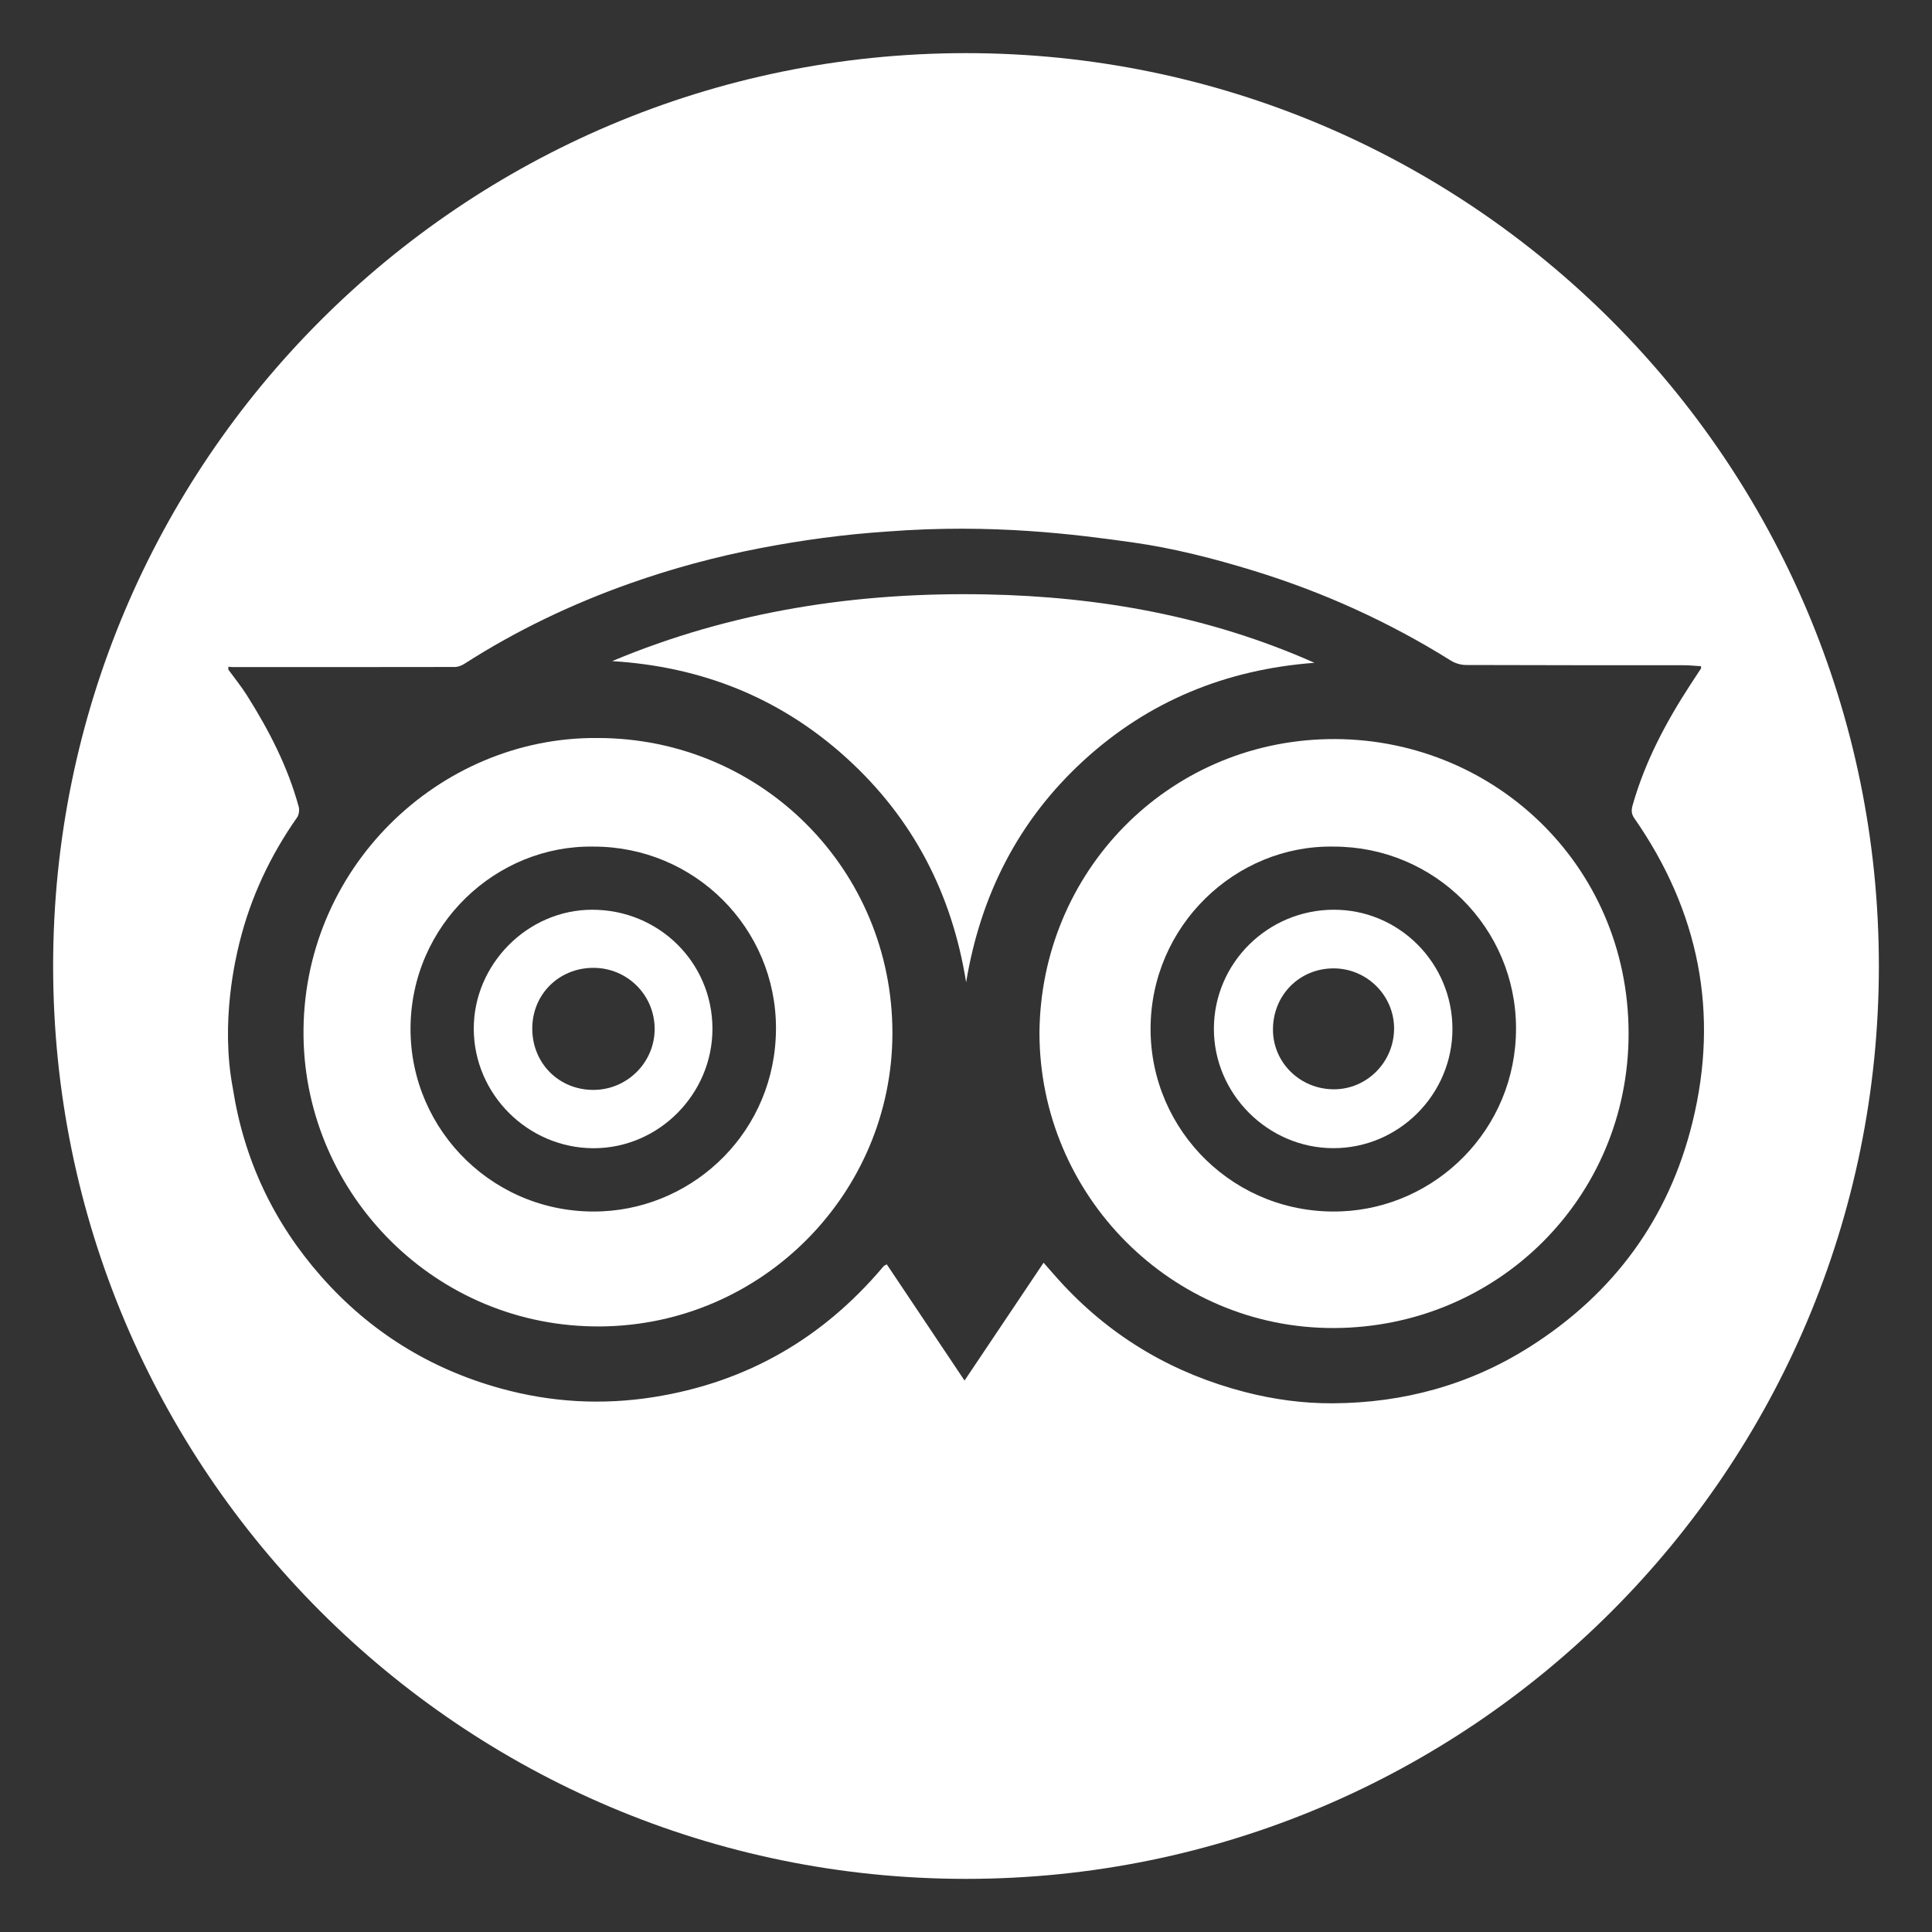<?xml version="1.0" encoding="utf-8"?>
<!-- Generator: Adobe Illustrator 16.0.4, SVG Export Plug-In . SVG Version: 6.00 Build 0)  -->
<!DOCTYPE svg PUBLIC "-//W3C//DTD SVG 1.1//EN" "http://www.w3.org/Graphics/SVG/1.1/DTD/svg11.dtd">
<svg version="1.1" id="Layer_1" xmlns="http://www.w3.org/2000/svg" xmlns:xlink="http://www.w3.org/1999/xlink" x="0px" y="0px"
	 width="500px" height="500px" viewBox="0 0 500 500" enable-background="new 0 0 500 500" xml:space="preserve">
<rect x="0" y="0" width="500" height="500" fill="#333333" stroke="none"/>
<g id="Layer_1_1_" display="none">
	<g display="inline">
		<path d="M441.876,235.733c-1.116-1.656-2.846-4.095-4.746-6.694c-3.841-5.25-8.136-10.798-12.766-16.493
			c-14.608-17.963-30.351-34.675-46.787-49.671c-18.813-17.169-37.729-31.413-56.681-42.708c-1.228-0.975-2.01-1.525-2.235-1.68
			l-0.185,0.269c-35.129-20.469-70.375-30.813-105.336-30.813c-89.435,0-162.195,72.697-162.195,162.055
			c0,89.361,72.761,162.062,162.195,162.062c53.762,0,108.814-25.188,163.629-74.875c16.514-14.968,32.395-31.651,47.2-49.6
			c4.723-5.724,9.075-11.261,12.935-16.442c2.101-2.812,3.827-5.199,4.842-6.688l9.812-14.298L441.876,235.733z M316.749,252.312
			c-4.049-58.776-39.007-107.826-63.12-135.081c17.764,4.6,35.664,12.204,53.637,22.766c8.51,7.187,39.31,37.648,43.959,105.176
			c1.957,28.413-3.293,55.219-15.603,79.675c-9.271,18.417-19.302,28.536-19.399,28.64l0.26,0.264
			c-7.924,5.14-15.817,9.705-23.686,13.693C305.618,339.777,319.884,297.788,316.749,252.312z M74.945,249.996
			c0-76.124,61.994-138.055,138.195-138.055c0.771,0,1.543,0.023,2.315,0.035l-0.336,0.392
			c0.722,0.618,72.254,62.742,77.686,141.594c3.938,57.086-24.104,109.961-34.464,127.345c-15.236,4.495-30.317,6.752-45.201,6.752
			C136.939,388.059,74.945,326.124,74.945,249.996z M421.936,250.904c-0.395,0.58-1.601,2.312-4.271,5.893
			c-3.631,4.88-7.737,10.102-12.203,15.516c-12.44,15.076-25.671,29.203-39.394,42.088c6.607-19.172,11.022-42.941,9.102-70.874
			c-1.71-24.831-6.662-45.392-12.967-62.18c15.271,14.01,29.921,29.591,43.543,46.34c4.373,5.378,8.416,10.601,12.016,15.521
			c2.521,3.448,3.865,5.42,4.203,5.922l0.59,0.878L421.936,250.904z"/>
		<path d="M186.055,203.379c-25.724,0-46.652,20.914-46.652,46.621s20.928,46.621,46.652,46.621
			c25.724,0,46.652-20.914,46.652-46.621S211.779,203.379,186.055,203.379z M186.055,272.621c-12.491,0-22.652-10.146-22.652-22.621
			c0-12.473,10.162-22.621,22.652-22.621c12.49,0,22.652,10.148,22.652,22.621C208.707,262.475,198.545,272.621,186.055,272.621z"/>
	</g>
	<g display="inline">
		<g>
			<path d="M249.844,456.94l-14.298-9.812c-1.796-1.219-4.628-3.304-6.678-4.832c-5.323-3.966-10.861-8.322-16.459-12.948
				c-17.933-14.79-34.622-30.672-49.594-47.195c-49.681-54.812-74.873-109.86-74.873-163.625
				c0-89.437,72.701-162.199,162.062-162.199c89.357,0,162.055,72.762,162.055,162.199c0,54.633-25.211,109.958-74.934,164.434
				c-14.979,16.423-31.689,32.167-49.671,46.79c-5.726,4.65-11.272,8.943-16.494,12.763c-2.767,2.03-5.173,3.734-6.76,4.789
				L249.844,456.94z M250.004,80.328c-76.128,0-138.062,61.996-138.062,138.199c0,47.62,23.099,97.25,68.657,147.507
				c14.198,15.671,30.04,30.745,47.088,44.806c5.299,4.378,10.519,8.484,15.523,12.214c3.671,2.736,5.324,3.884,5.864,4.25
				l0.919,0.631l0.878-0.59c0.516-0.342,2.322-1.562,5.904-4.188c4.912-3.593,10.137-7.638,15.543-12.026
				c17.055-13.87,32.896-28.791,47.076-44.342c45.562-49.92,68.664-99.802,68.664-148.258
				C388.059,142.324,326.128,80.328,250.004,80.328z"/>
		</g>
		<g>
			<path d="M250.004,238.094c-25.707,0-46.621-20.928-46.621-46.652c0-25.722,20.914-46.648,46.621-46.648
				s46.621,20.926,46.621,46.648C296.625,217.166,275.711,238.094,250.004,238.094z M250.004,168.793
				c-12.473,0-22.621,10.16-22.621,22.648c0,12.491,10.148,22.652,22.621,22.652c12.475,0,22.621-10.162,22.621-22.652
				C272.625,178.953,262.479,168.793,250.004,168.793z"/>
		</g>
	</g>
	<path display="inline" d="M452.438,308.712l-0.149-0.771c-5.312-26.868-25.918-48.303-51.463-54.564
		c-5.107-33.137-33.493-58.046-67.854-58.046c-13.015,0-25.646,3.772-36.467,10.559c-11.352-22.375-34.537-37.748-61.256-37.748
		c-5.973,0-11.833,0.75-17.5,2.234c-12.944-14.149-31.417-22.417-50.713-22.417c-34.368,0-62.755,24.91-67.86,58.048
		c-25.528,6.271-46.129,27.775-51.457,54.749l-0.152,0.771L45.417,318h108.907c-1.25,4.327-1.921,8.901-1.921,13.632
		c0,2.914,1.701,15.106,3.128,24.821l1.256,8.547h297.799L452.438,308.712z M66.191,298l1.296-34.107
		c4.462-20.968,21.648-37.146,42.038-39.461l8.548-0.972l0.315-8.598c0.965-26.3,22.332-46.901,48.643-46.901
		c15.405,0,30.075,7.447,39.243,19.92l4.508,6.134l7.112-2.712c5.496-2.096,11.333-3.158,17.349-3.158
		c19.805,0,36.866,11.929,44.459,28.992c-4.869-1.077-9.868-1.625-14.948-1.625c-37.5,0-68.078,30.26-68.679,67.688
		c-11.863,1.086-22.487,6.564-30.291,14.806H66.191V298z M174.095,345c-0.884-6.35-1.617-12.024-1.693-13.472
		c0.055-15.742,12.609-28.532,28.033-28.532l1.703-0.005c1.214,0,2.17,0.022,2.893,0.146l13.37,2.243l-1.805-13.437
		c-0.345-2.57-0.528-5.207-0.528-7.625c0-26.916,21.841-48.812,48.688-48.812c6.014,0,11.85,1.063,17.348,3.16l7.111,2.713
		l4.51-6.134c9.166-12.471,23.836-19.917,39.243-19.917c26.306,0,47.671,20.602,48.64,46.902l0.315,8.596l8.546,0.973
		c20.411,2.324,37.602,18.43,42.045,39.283L433.808,345H174.095z"/>
	<g display="inline">
		<path d="M363.049,297.359c-10.312,0-18.67,8.358-18.67,18.68s8.357,18.688,18.67,18.688c10.309,0,18.67-8.364,18.67-18.688
			C381.719,305.721,373.357,297.359,363.049,297.359z"/>
		<path d="M132.863,297.359c-10.312,0-18.67,8.358-18.67,18.68s8.357,18.688,18.67,18.688c10.309,0,18.666-8.364,18.666-18.688
			C151.529,305.721,143.172,297.359,132.863,297.359z"/>
		<path d="M455,253.668C455,227.786,436.265,209,410.451,209h-23.184l-59.203-74H208.611l-75.234,74H92.25
			C65.645,209,44,229.038,44,253.668V335h43.138c7.453,17.934,25.139,30.578,45.726,30.578c20.587,0,38.271-12.646,45.726-30.578
			h138.734c7.453,17.934,25.139,30.578,45.726,30.578c20.589,0,38.275-12.646,45.729-30.578H455V253.668z M333,171.583L362.936,209
			H333V171.583z M216.389,154H314v55H160.472L216.389,154z M132.863,347.078c-17.095,0-31.002-13.924-31.002-31.039
			c0-17.114,13.907-31.037,31.002-31.037c17.095,0,31.002,13.923,31.002,31.037C163.865,333.154,149.958,347.078,132.863,347.078z
			 M363.049,347.078c-17.095,0-31.002-13.924-31.002-31.039c0-17.114,13.907-31.037,31.002-31.037
			c17.098,0,31.006,13.923,31.006,31.037C394.055,333.154,380.146,347.078,363.049,347.078z M436,316h-23.445
			c-0.021-27.297-22.221-49.498-49.506-49.498c-27.283,0-49.479,22.201-49.501,49.498H182.364
			c-0.021-27.297-22.219-49.498-49.501-49.498c-27.282,0-49.479,22.201-49.501,49.498H63v-62.332C63,241.324,74.183,228,92.25,228
			h21.81h288.408h7.983C425.494,228,436,238.555,436,253.668V316z"/>
	</g>
	<path display="inline" d="M421.523,255.764c-18.944-47.223-39.111-90.864-39.312-91.299L371.35,141l-40.012,79.336l-59.002-122.37
		l-36.457,55.759l-15.852-30.116l-48.429,61.677l-33.352-29.658l-7.961,12.002c-0.983,1.482-24.337,36.804-46.675,80.025
		c-30.892,59.773-43.887,103.92-38.623,131.212L46.942,389h377.856c0,0,10.566,0.024,15.667,0.024l1.988-0.003
		c9.664-0.028,12.295-7.582,12.725-9.099l0.157-0.616C456.902,372.479,461.064,354.333,421.523,255.764z M383.239,228.664
		l-11.96,12.261l-17.074-10.414l16.025-31.778C373.971,207.173,378.441,217.405,383.239,228.664z M424.828,364H68.826
		c0.604-22.712,13.401-59.183,36.896-104.676c4.102-7.943,8.266-15.649,12.324-22.931l51.52,50.823l32.292-27.97l-16.27-18.783
		l-14.926,12.93l-39.808-39.271c4.809-8.114,9.105-15.104,12.489-20.509l31.504,28.015l41.024-52.245l9.728,18.48l16.337,38.289
		l22.857-9.752l-15.805-37.041l20.052-30.669l47.597,98.714l-19.84,44.612l22.705,10.101l11.282-25.369l0.051,0.104l12.146-24.082
		l32.268,19.682l18.411-18.875c1.556,3.795,3.112,7.631,4.665,11.494c23.505,58.596,30.458,86.254,32.29,98.939
		C427.406,364.006,424.844,364,424.828,364z"/>
	<g display="inline">
		<g>
			<path d="M332.605,214.676c-30.527,0-55.363-24.852-55.363-55.398c0-30.544,24.836-55.395,55.363-55.395
				c30.524,0,55.36,24.85,55.36,55.395C387.969,189.824,363.133,214.676,332.605,214.676z M332.605,132.383
				c-14.812,0-26.863,12.065-26.863,26.895c0,14.832,12.051,26.898,26.863,26.898c14.812,0,26.86-12.066,26.86-26.898
				C359.469,144.448,347.418,132.383,332.605,132.383z"/>
		</g>
		<g>
			<path d="M414.544,322.034c-29.161,0-72.792-8.716-162.271-66.534c-47.005-30.375-92.633-36.54-135.614-18.323
				c-32.222,13.658-50.604,36.011-50.785,36.235l-22.132-17.957c0.925-1.141,23.108-28.121,61.795-44.518
				c35.894-15.213,93.17-23.984,162.205,20.625c45.847,29.625,82.211,48.104,111.171,56.491c23.631,6.846,37.767,5.744,51.521,4.676
				c4.747-0.367,9.565-0.748,14.565-0.748v28.502c-4,0-7.963,0.319-12.362,0.66C427.085,321.574,421.243,322.034,414.544,322.034z"
				/>
		</g>
		<g>
			<path d="M414.548,396.135c-29.159,0.001-72.788-8.712-162.272-66.533c-46.611-30.118-91.891-36.434-134.573-18.76
				c-32.511,13.46-51.662,36.473-51.852,36.701l-22.104-17.99c0.925-1.141,23.108-28.12,61.795-44.517
				c35.893-15.21,93.17-23.981,162.204,20.628c45.847,29.624,82.212,48.103,111.173,56.49c23.628,6.843,37.76,5.738,51.521,4.676
				c4.744-0.368,9.562-0.748,14.562-0.748v28.5c-4,0-7.962,0.322-12.361,0.663C427.088,395.675,421.245,396.135,414.548,396.135z"/>
		</g>
	</g>
	<g display="inline">
		<path d="M445.877,141.324c-2.039-4.69-7.217-7.138-12.146-5.768c-4.93,1.371-8.089,6.185-7.409,11.253
			c0.021,0.168,2.165,17.062-5.422,34.668c-9.646,22.378-30.422,36.115-61.773,40.863c-9.77-16.632-22.193-33.296-37.275-49.935
			c-12.807-14.12-27.061-27.684-42.367-40.314c-4.832-3.987-9.561-7.707-14.047-11.053c-2.498-1.863-4.498-3.308-5.715-4.127
			l-12.208-8.381l-12.323,8.267c-0.685,0.461-2.613,1.782-5.707,4.052c-4.478,3.274-9.218,6.939-14.099,10.901
			c-15.354,12.492-29.629,25.94-42.423,39.968c-15.075,16.519-27.498,33.127-37.271,49.767
			c-23.317-3.967-40.403-13.115-50.821-27.24c-15.507-21.025-11.36-46.825-11.323-47.042c0.91-5.118-2.155-10.106-7.131-11.607
			c-4.975-1.502-10.289,0.96-12.361,5.727c-16.759,38.553-12.645,80.027,11.897,119.94c18.101,29.438,40.831,47.565,41.79,48.323
			l1.258,0.977c-0.006,0.534,0.002,1.072,0.002,1.609V347h2.527c13.807,7,80.53,42.468,139.52,42.468
			c55.708,0,116.247-34.468,129.288-42.468H386v-32.719l7.172-5.716c0.95-0.747,23.43-18.636,41.315-47.837
			C458.725,221.16,462.631,179.87,445.877,141.324z M353.344,256.299c-6.812,3.988-30.685,17.354-58.344,25.784V173.925
			c4.008,4.03,7.909,8.113,11.663,12.252C328.057,209.779,343.639,233.217,353.344,256.299z M241.597,137.388
			c2.89-2.121,4.597-3.286,5.032-3.579l0.751-0.504l0.812,0.558c0.469,0.316,1.893,1.301,4.984,3.608
			c4.225,3.15,8.686,6.661,13.262,10.436c2.559,2.11,5.069,4.255,7.562,6.417V287.21c-7.16,1.276-14.354,2.028-21.367,2.028
			c-11.595,0-23.763-1.809-35.633-4.594V157.234c3.696-3.248,7.465-6.444,11.312-9.574
			C232.917,143.922,237.381,140.47,241.597,137.388z M188.104,185.536c2.565-2.812,5.207-5.595,7.896-8.356v101.526
			c-27.237-8.922-49.58-20.67-54.477-23.321c1.625-3.871,3.414-7.748,5.366-11.63l1.398,0.186l0.519-3.902
			C158.385,221.94,171.49,203.742,188.104,185.536z M83.413,250.527c-10.092-16.417-16.182-32.723-18.258-48.833
			c0.941,1.499,1.948,2.986,3.029,4.464c12.616,17.254,31.944,28.743,57.536,34.27c-6.955,14.949-11.761,29.905-14.387,44.826
			C103.805,277.891,92.866,265.9,83.413,250.527z M129,333.223v-21.047c0-12.301,1.982-24.71,5.455-37.195
			c15.433,8.131,69.774,34.761,118.064,34.761c43.901,0,91.135-24.456,107.496-33.729c3.373,12.186,4.981,24.248,4.981,36.166
			v19.839c-18,10.234-69.095,36.912-114.33,36.912C204.675,368.927,152,344.419,129,333.223z M417.268,249.515
			c-11.93,19.639-26.553,33.853-33.23,39.823c-2.438-15.898-7.405-31.902-14.882-47.958c26.782-5.307,47.177-16.959,60.67-34.751
			c2.021-2.668,3.813-5.381,5.401-8.104C433.646,215.37,427.657,232.406,417.268,249.515z"/>
		<path d="M247.379,195.258c7.852,0,14.211-6.367,14.211-14.223s-6.359-14.223-14.211-14.223c-7.848,0-14.211,6.367-14.211,14.223
			S239.531,195.258,247.379,195.258z"/>
		<path d="M247.379,261.387c7.852,0,14.211-6.363,14.211-14.219c0-7.856-6.359-14.223-14.211-14.223
			c-7.848,0-14.211,6.367-14.211,14.223C233.168,255.023,239.531,261.387,247.379,261.387z"/>
	</g>
	<g display="inline">
		<path d="M230.68,164.191c-6.281,0-11.379,5.102-11.379,11.387c0,6.289,5.098,11.391,11.379,11.391
			c6.289,0,11.379-5.102,11.379-11.391C242.059,169.293,236.969,164.191,230.68,164.191z"/>
		<path d="M376.859,222.241c-0.227-4.095-0.789-6.704-0.875-7.083l-1.357,0.31c-10.932-30.715-28.839-51.908-44.927-65.802
			c-7.429-6.415-14.87-11.663-21.821-15.923c-1.031-2.19-1.854-3.491-2.039-3.775l-2.059,1.343
			c-11.061-6.358-20.516-10.14-26.1-12.09L261.12,75.189l-9.772,3.577c-10.01,3.663-18.598,14.636-26.253,33.545
			c-3.489,8.617-5.921,16.787-7.129,21.167l-102.931,89.973l0.084,4.877c0.669,38.645,17.127,52.081,45.328,62.23
			c4.096,1.476,8.183,2.223,12.145,2.223c17.675,0,28.82-14.383,34.207-26.422l22.821-1.293l5.304,29.656
			c-39.749,48.008-24.437,116.203-23.747,119.162L213.07,422h23.153c73.382,0,110.005-38.114,127.808-70.088
			c18.992-34.113,20.744-67.898,20.811-69.321l0.01-0.295C385.258,259.279,382.139,239.386,376.859,222.241z M363.855,281.729
			c-0.129,2.119-2.232,31.707-18.527,60.604C323.372,381.26,286.663,401,236.223,401h-5.96c-2.495-18.53-5.136-64.701,23.623-96.086
			l3.511-3.829l-10.38-58.037l-48.24,2.729l-7.373,0.459l-2.108,7.064c-0.055,0.185-5.818,18.479-16.701,18.479
			c-1.53,0-3.223-0.33-5.032-0.981c-3.241-1.166-6.182-2.323-8.851-3.526l23.971-20.097l-13.171-15.709l-27.423,22.991
			c-3.429-5.288-5.229-12.131-5.792-21.699l100.417-87.774l0.788-3.229c3.459-14.173,8.58-26.544,13.274-34.423l9.043,24.04
			l1.92,5.042l5.191,1.404c0.161,0.044,10.625,2.951,24.547,10.683c1.642,6.505,2.42,16.938-3.002,30.019l18.938,7.85
			c3.194-7.709,5.065-15.569,5.596-23.293c1.21,0.988,2.421,2,3.63,3.058c5.629,4.921,10.743,10.179,15.371,15.753
			c-1.628,7.601-5.287,20.069-13.169,31.703l16.974,11.498c4.843-7.146,8.391-14.472,10.98-21.199
			c3.889,7.285,7.122,14.981,9.688,23.089c-0.271,8.249-3.221,22.05-17.866,33.484l12.612,16.16
			c4.931-3.848,8.938-7.907,12.194-12.029C363.805,270.164,363.955,275.874,363.855,281.729z"/>
	</g>
	<path display="inline" d="M453.378,345.851c-13.497-29.504-78.647-183.042-79.305-184.591c-1.675-3.946-5.487-6.56-9.771-6.698
		c-4.258-0.125-8.259,2.225-10.184,6.055l-7.177,14.282l-25.344-34.573c-1.752-2.389-4.395-3.971-7.324-4.387
		c-2.935-0.415-5.908,0.367-8.256,2.174l-42.283,32.545c-0.854,0.655-1.573,1.414-2.176,2.239
		c-12.556-1.255-23.355-0.773-27.519-0.498l-7.749-50.802l-40.941,57.92l-29.725-26.814l-6.94,11.185
		c-3.167,5.104-77.843,125.641-102.156,181.737L39.869,361H250c6.075,0,11-4.925,11-11c0-0.647-0.057-1.282-0.163-1.899
		c-0.014-0.107-0.028-0.22-0.046-0.327l-17.46-114.477c8.226-0.796,17.573,0.015,20.519,1.78
		c0.057,18.428,2.022,83.586,2.107,86.389c0.116,3.842,2.209,7.354,5.534,9.28c3.323,1.93,7.411,2.005,10.804,0.197
		c2.494-1.328,10.811-4.401,15.525-2.576c0.74,0.287,2.709,1.049,4.217,5.275c1.006,2.817,3.105,5.112,5.824,6.363
		c2.72,1.252,5.828,1.354,8.621,0.284c4.925-1.885,12.785-2.975,15.158-1.504c0.24,0.149,0.489,1.02,0.59,2.062
		c0.99,10.413,1.957,18.941,2.324,20.146h21.264c0,0,0.031-0.2,0.082,0c-0.027-0.114-0.721-13.718-1.531-22.255
		c-1.008-10.565-6.542-16.085-11.008-18.854c-7.995-4.957-17.995-4.466-25.331-3.039c-3.853-5.065-8.448-7.773-12.181-9.222
		c-6.127-2.372-12.521-2.403-18.1-1.526c-0.611-21.334-1.667-59.66-1.667-71.768c0-6.147-2.438-11.539-7.051-15.593
		c-5.653-4.968-14.142-7.562-25.944-7.932c-5.818-0.181-10.928,0.256-13.115,0.484l-2.562-16.794
		c4.147-0.175,12.242-0.329,21.276,0.516c15.576,1.454,27.416,5.275,33.34,10.76c3.173,2.939,4.58,6.198,4.566,10.616l0.107,69.802
		c0.007,3.936,2.093,7.574,5.484,9.566c3.393,1.994,7.588,2.045,11.027,0.139c0.071-0.039,7.48-3.859,14.846-1.455
		c5.328,1.742,9.86,6.598,13.479,14.434c2.23,4.835,7.578,7.411,12.753,6.135c0.065-0.015,6.931-1.35,12.446,2.978
		c6.48,5.08,9.906,16.466,9.906,32.927c0,6.141,4.979,11.119,11.119,11.119c1.637,0,3.188-0.362,4.584-0.997l23.121,0.188
		c6.95,0.058,13.902,0.109,19.117,0.147l6.316,0.044c0.253,0.002,0.51,0.003,0.771,0.003c3.512,0,7.666-0.284,10.745-4.746
		C454.629,353.486,454.99,349.374,453.378,345.851z M73.854,339c23.344-47.782,69.237-123.829,86.63-152.287l12.442,11.224
		l-12.757,21.19c-3.167,5.261-1.47,12.093,3.791,15.261c1.795,1.08,3.772,1.595,5.724,1.595c3.771,0,7.45-1.919,9.537-5.386
		l17.385-28.877c0.005-0.009,0.009-0.019,0.015-0.028l16.15-22.848L237.199,339H73.854z M398.316,339.087
		c-1.778-17.722-7.754-30.687-17.854-38.601c-7.854-6.154-16.264-7.76-22.438-7.908c-5.961-9.742-13.688-16.209-23.053-19.27
		c-5.742-1.875-11.248-2.164-16.05-1.709l-0.085-55.192c0.028-10.524-4.023-19.849-11.722-26.967
		c-4.997-4.621-11.249-8.039-17.995-10.561l21.393-16.464l29.313,39.99c2.266,3.089,5.981,4.771,9.789,4.458
		c3.815-0.319,7.192-2.601,8.911-6.023l4.582-9.12c15.766,37.079,47.408,111.356,63.283,147.587
		C418.083,339.247,407.832,339.165,398.316,339.087z"/>
	<g display="inline">
		<path d="M379.701,125h-260.4C97.63,125,80,142.361,80,163.701v173.6C80,358.64,97.63,376,119.301,376h9.021H364.42h15.281
			c21.67,0,39.299-17.36,39.299-38.699v-173.6C419,142.361,401.371,125,379.701,125z M142.322,360
			c0.489-20.213,16.099-53.466,30.952-80.275l31.71,31.282l20.141-17.448l-10.149-11.715l-9.308,8.063l-24.432-24.103
			c2.672-4.527,5.217-8.707,7.515-12.375l19.647,16.838l25.433-32.392l7.084,13.461l9.206,21.576l14.256-6.082l-9.761-22.877
			l12.387-18.944l29.604,61.403L284.34,314l14.162,6.297l6.93-15.581l0.137,0.282l7.754-15.375l19.949,12.17l11.248-11.529
			c0.99,2.433,1.983,4.893,2.976,7.368c14.812,37.129,19.069,54.381,20.149,62.164c-1.287,0.071-2.562,0.145-3.664,0.202
			L142.322,360L142.322,360z M320.325,275.74l9.788-19.409c2.294,5.213,5.019,11.487,7.935,18.37l-7.247,7.43L320.325,275.74z
			 M403,337.301c0,11.168-8.323,20.474-19.241,22.351c-1.042-9.634-5.682-28.538-21.425-68.001
			c-11.816-29.617-24.396-57.005-24.523-57.278l-6.938-15.078l-24.98,49.537l-36.776-76.279l-22.748,34.791l-9.872-18.758
			l-30.364,38.669l-20.83-17.853l-4.996,7.571c-0.613,0.93-15.185,23.08-29.122,50.187C135.129,318.375,126.827,342.8,126.391,360
			h-7.09C106.453,360,96,349.817,96,337.301v-173.6C96,151.184,106.453,141,119.301,141h260.4C392.548,141,403,151.184,403,163.701
			V337.301z"/>
		<path d="M171.531,158.979c-16.603,0-30.109,13.515-30.109,30.127c0,16.613,13.507,30.129,30.109,30.129
			c16.602,0,30.109-13.516,30.109-30.129C201.641,172.494,188.134,158.979,171.531,158.979z M171.531,203.734
			c-8.056,0-14.609-6.562-14.609-14.629c0-8.065,6.554-14.627,14.609-14.627c8.055,0,14.609,6.562,14.609,14.627
			C186.141,197.172,179.587,203.734,171.531,203.734z"/>
	</g>
</g>
<path fill="#FFFFFF" d="M280.427,196.84c16.871-15.471,36.958-23.591,59.755-25.308c-27.052-12.026-55.577-17.134-84.938-17.7
	c-33.369-0.655-65.826,4.264-96.823,17.266c23.176,1.416,43.533,9.491,60.733,25.134c17.165,15.61,27.222,35.085,30.877,57.985
	C253.79,231.588,263.583,212.295,280.427,196.84z"/>
<path fill="#FFFFFF" d="M250,13.75C119.522,13.75,13.75,119.522,13.75,250c0,130.478,105.772,236.25,236.25,236.25
	c130.479,0,236.25-105.772,236.25-236.25C486.25,119.522,380.479,13.75,250,13.75z M395.911,348.558
	c-15.507,9.832-32.636,14.514-50.937,14.614c-7.689,0.047-15.341-0.987-22.852-2.934c-18.301-4.748-33.989-13.871-46.917-27.687
	c-1.705-1.814-3.31-3.709-5.128-5.76c-6.836,10.189-13.563,20.211-20.455,30.497c-6.864-10.255-13.5-20.18-20.118-30.066
	c-0.458,0.24-0.589,0.268-0.678,0.353c-0.151,0.124-0.279,0.274-0.399,0.42c-15.638,18.466-35.31,29.787-59.277,33.574
	c-13.333,2.11-26.536,1.351-39.484-2.218c-18.352-5.042-33.946-14.723-46.546-29.01c-12.312-13.968-19.971-30.182-22.847-48.618
	c-3.29-17.208,0.717-33.799,1.717-37.826c2.899-11.704,7.954-22.452,14.89-32.334c0.488-0.702,0.659-1.942,0.426-2.779
	c-2.829-10.375-7.705-19.812-13.414-28.85c-1.449-2.299-3.186-4.426-4.79-6.631c0-0.251,0-0.511,0-0.767
	c0.321,0.039,0.639,0.101,0.953,0.101c19.207,0.008,38.411,0.016,57.619-0.022c0.837,0,1.768-0.346,2.48-0.803
	c13.495-8.658,27.873-15.518,42.98-20.857c10.894-3.846,22.016-6.845,33.361-9.043c10.982-2.123,22.024-3.62,33.182-4.355
	c27.204-2.095,48.946,0.784,63.409,2.812c10.663,1.507,21.104,4.185,31.421,7.356c18.009,5.545,35.003,13.25,50.985,23.245
	c1.111,0.69,2.596,1.129,3.906,1.129c18.773,0.077,37.54,0.05,56.298,0.065c1.511,0,3.016,0.159,4.522,0.245
	c0,0.367,0.054,0.522-0.008,0.607c-0.876,1.35-1.764,2.678-2.643,4.023c-6.369,9.767-11.81,19.982-15.021,31.276
	c-0.351,1.213-0.424,2.229,0.397,3.418c16.713,23.997,22.046,50.344,15.062,78.743C431.884,315.386,417.606,334.807,395.911,348.558
	z"/>
<path fill="#FFFFFF" d="M343.622,191.286c-41.639,0.864-74.233,34.427-74.612,75.934c0,42.178,34.221,76.635,76.248,76.473
	c42.186-0.152,76.252-33.64,76.22-76.283C421.448,223.464,385.8,190.429,343.622,191.286z M347.048,313.505
	c-27.381,1.052-49.288-20.765-49.282-47.227c0.023-26.766,22.088-47.62,47.337-47.178c26.103-0.043,47.243,20.987,47.243,47.062
	C392.346,292.338,371.565,312.571,347.048,313.505z"/>
<path fill="#FFFFFF" d="M154.638,190.994c-41.027-0.356-76.798,33.885-76.082,77.499c0.667,40.675,34.19,75.156,76.935,74.787
	c41.795-0.356,75.388-34.483,75.465-75.813C231.021,225.007,197.018,190.994,154.638,190.994z M155.862,313.49
	c-27.489,1.255-49.669-20.657-49.619-47.264c0.055-26.954,22.269-47.576,47.388-47.126c26.086-0.027,47.257,21.04,47.192,47.111
	C200.749,292.601,179.949,312.393,155.862,313.49z"/>
<path fill="#FFFFFF" d="M345.227,235.437c-17.092,0-31.003,13.753-31.074,30.718c-0.062,16.889,13.921,30.941,30.854,30.989
	c16.958,0.065,30.892-13.883,30.884-30.866C375.879,249.263,362.124,235.437,345.227,235.437z M345.223,281.911
	c-8.759,0-15.801-6.921-15.781-15.498c0.016-8.898,6.855-15.788,15.684-15.797c8.65-0.008,15.743,7.089,15.662,15.688
	C360.702,274.925,353.729,281.908,345.223,281.911z"/>
<path fill="#FFFFFF" d="M153.207,235.439c-16.668,0.03-30.636,14.099-30.597,30.83c0.042,16.925,13.994,30.842,30.972,30.889
	c16.875,0.039,30.843-14.014,30.8-30.985C184.333,249.055,170.488,235.408,153.207,235.439z M153.594,282.067
	c-8.948,0.019-15.851-6.895-15.842-15.89c0-8.834,6.888-15.688,15.797-15.701c8.782-0.008,15.84,7.006,15.875,15.761
	C169.457,274.921,162.334,282.048,153.594,282.067z"/>
</svg>
